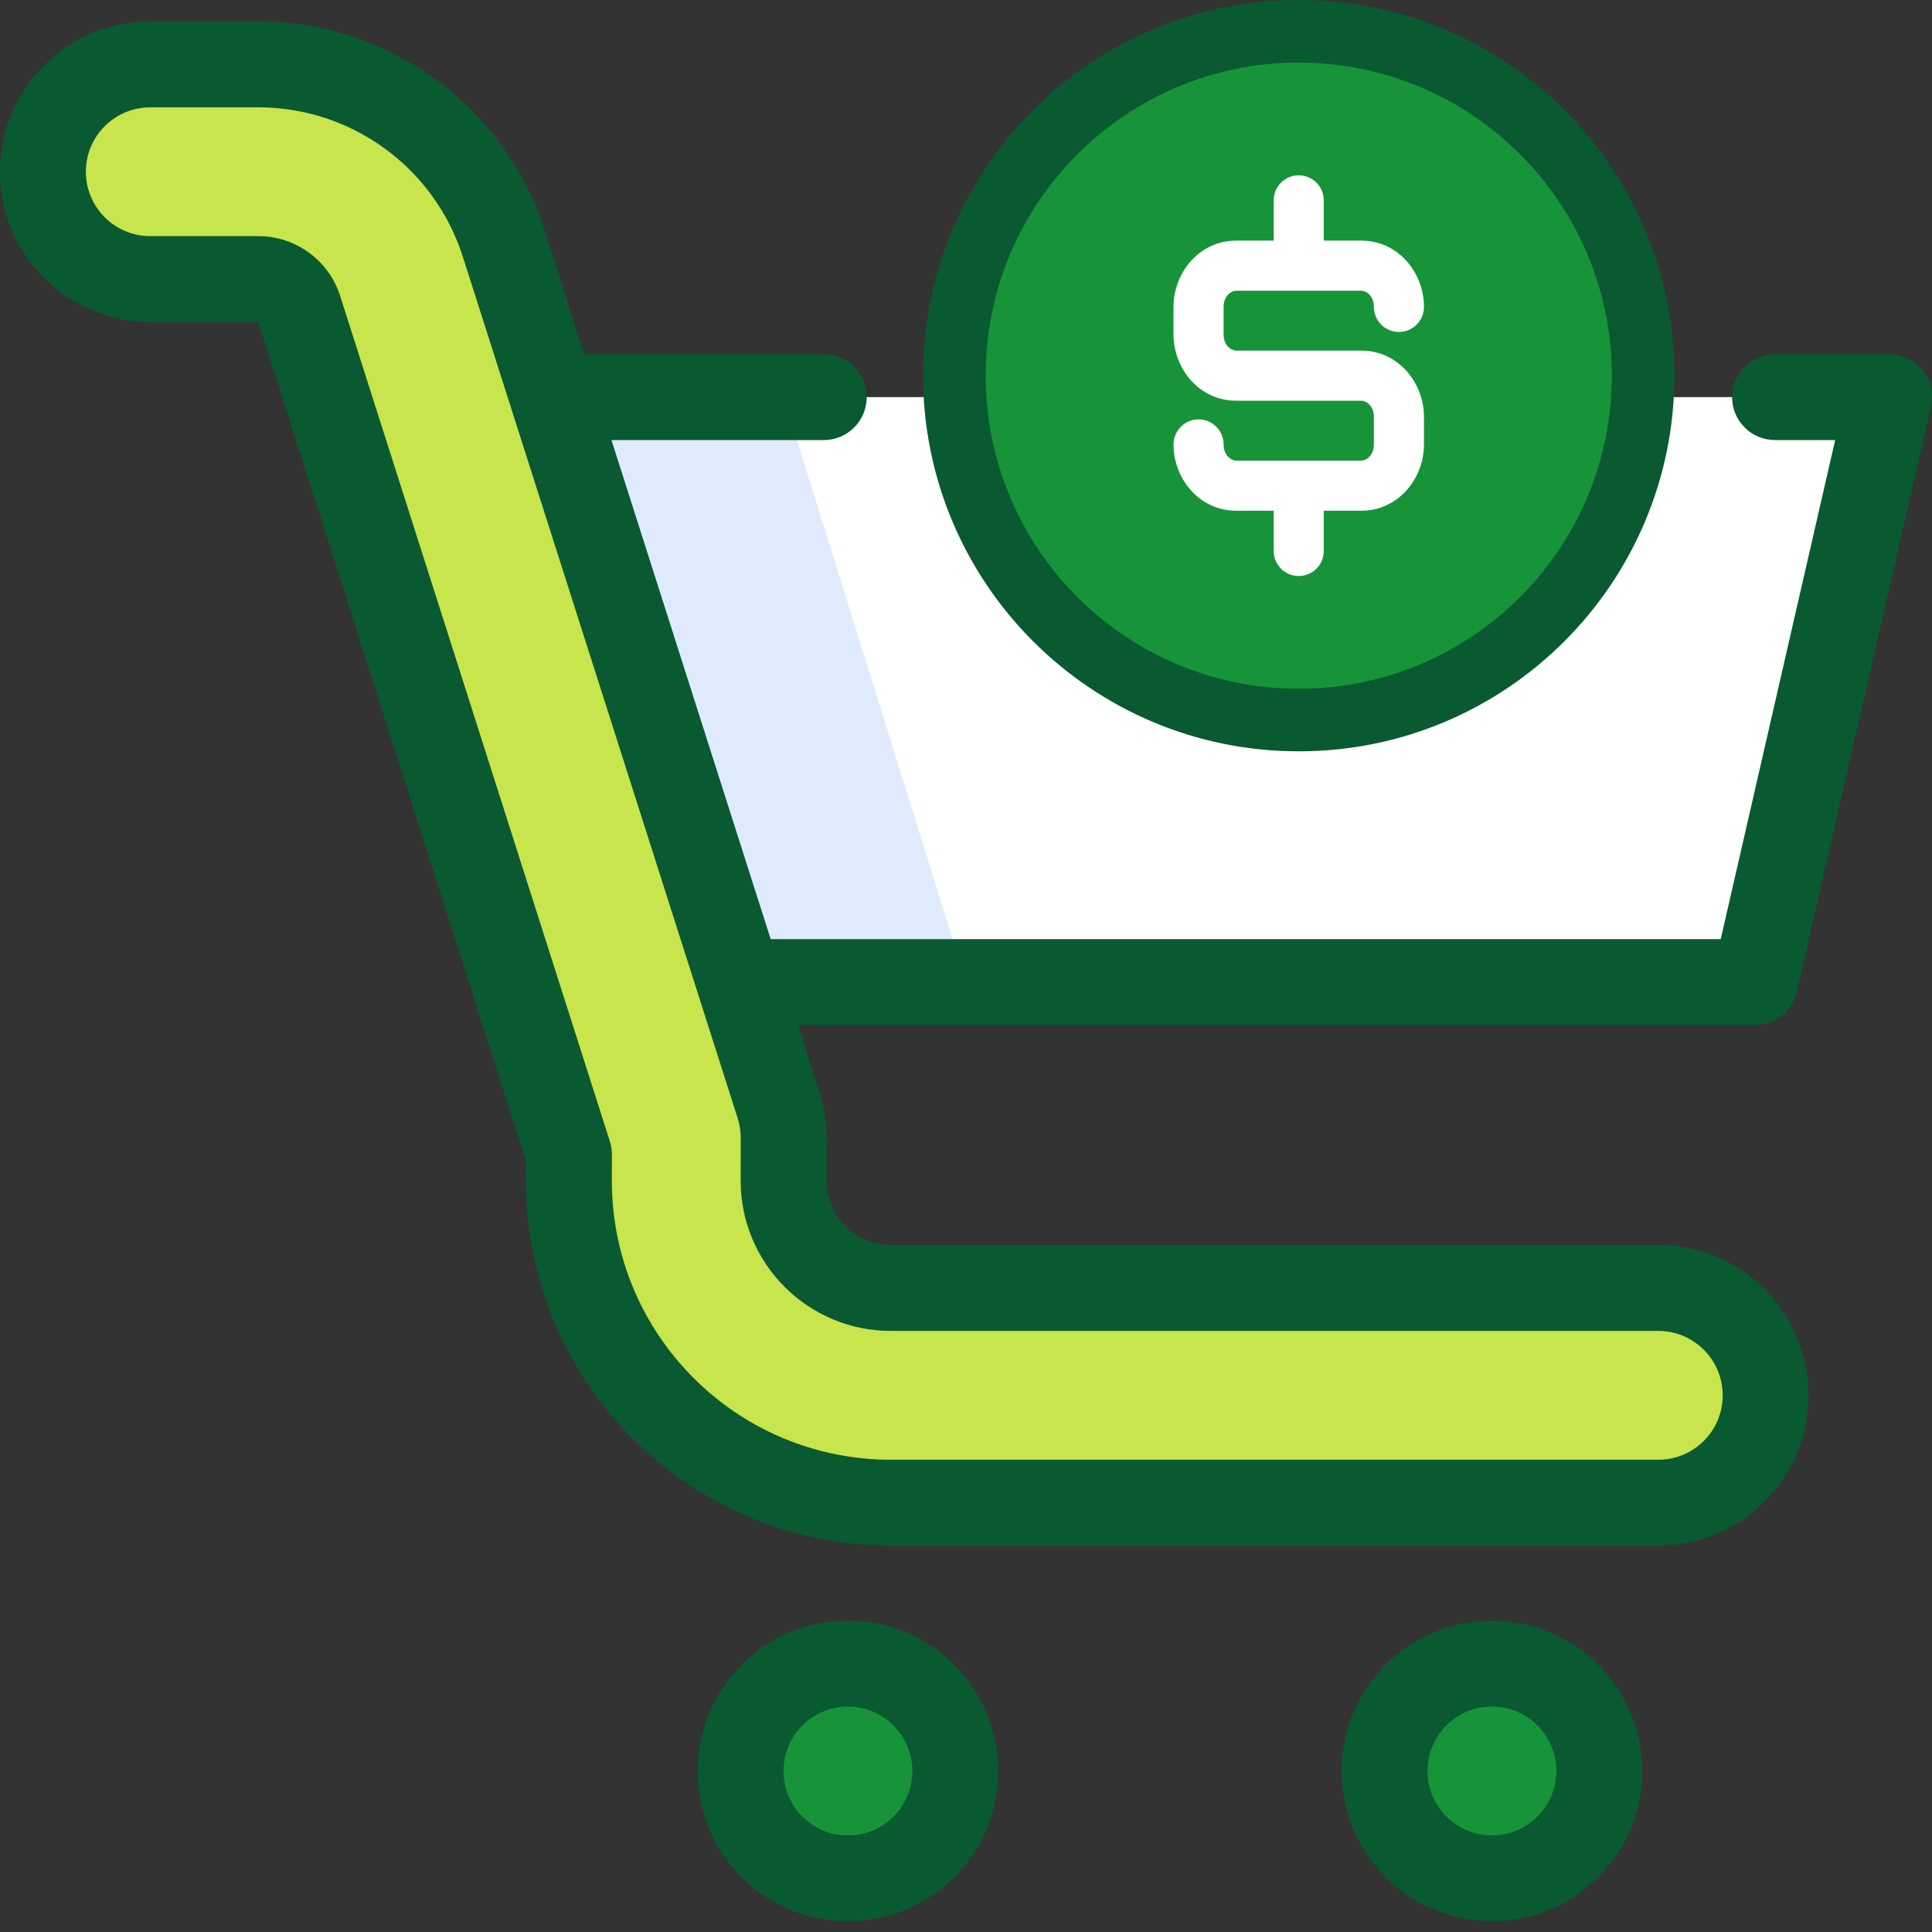 <svg width="180" height="180" viewBox="0 0 180 180" fill="none" xmlns="http://www.w3.org/2000/svg">
  <rect x="0" y="0" width="180" height="180" fill="#333333" stroke="none"/>
  <g clip-path="url(#clip0)">
    <path d="M163.5 91.5L176 37H165.375H86.75H41.5L58.5 91.5H163.5Z" fill="white" />
    <path d="M90 91.5L73 37H41.5L58.5 91.5H90Z" fill="#DFEBFD" />
    <path fillRule="evenodd" clipRule="evenodd"
      d="M38.278 34.63C39.032 33.605 40.228 33 41.5 33H76.75C78.959 33 80.75 34.791 80.75 37C80.75 39.209 78.959 41 76.75 41H46.938L61.442 87.5H160.314L170.979 41H165.375C163.166 41 161.375 39.209 161.375 37C161.375 34.791 163.166 33 165.375 33H176C177.218 33 178.37 33.555 179.129 34.508C179.888 35.46 180.171 36.707 179.899 37.894L167.399 92.394C166.982 94.212 165.365 95.5 163.5 95.5H58.5C56.75 95.5 55.203 94.362 54.681 92.691L37.681 38.191C37.303 36.977 37.524 35.654 38.278 34.63Z"
      fill="#095A31" />
    <path fillRule="evenodd" clipRule="evenodd"
      d="M4 16C4 10.477 8.477 6 14 6H24.068C34.513 6 43.758 12.755 46.933 22.706L72.537 102.961C72.851 103.944 73.01 104.97 73.01 106.002L73.004 109.998C73.003 115.521 77.481 120 83.004 120H154.5C160.023 120 164.5 124.477 164.5 130C164.5 135.523 160.023 140 154.5 140H83.004C66.433 140 53.001 126.564 53.005 109.993L53.01 107.555L27.879 28.784C27.35 27.126 25.809 26 24.068 26H14C8.477 26 4 21.523 4 16Z"
      fill="#C8E54E" />
    <path fillRule="evenodd" clipRule="evenodd"
      d="M0 16C0 8.268 6.268 2 14 2H24.068C36.254 2 47.04 9.881 50.744 21.49L76.348 101.745C76.787 103.122 77.01 104.558 77.01 106.003V106.008L77.004 109.999C77.004 110 77.004 110.001 77.004 110.003C77.004 110.003 77.004 110.003 77.004 110.003C77.006 113.315 79.692 116 83.004 116H154.5C162.232 116 168.5 122.268 168.5 130C168.5 137.732 162.232 144 154.5 144H83.004C64.224 144 49 128.773 49.005 109.992L49.005 109.985L49.008 108.174L24.068 30H14C6.268 30 0 23.732 0 16ZM14 10C10.686 10 8 12.686 8 16C8 19.314 10.686 22 14 22H24.068C27.55 22 30.632 24.252 31.69 27.569L56.82 106.34C56.947 106.735 57.01 107.148 57.01 107.564L57.005 109.994C57.005 109.995 57.005 109.997 57.005 109.998C57.003 124.358 68.644 136 83.004 136H154.5C157.814 136 160.5 133.314 160.5 130C160.5 126.686 157.814 124 154.5 124H83.004C75.271 124 69.003 117.73 69.004 109.997V109.992L69.01 106.001C69.01 106 69.01 105.999 69.01 105.997C69.01 105.997 69.01 105.997 69.01 105.997C69.01 105.379 68.914 104.765 68.726 104.176L43.122 23.921C40.477 15.629 32.772 10 24.068 10H14Z"
      fill="#095A31" />
    <path
      d="M89 165C89 170.523 84.523 175 79 175C73.477 175 69 170.523 69 165C69 159.477 73.477 155 79 155C84.523 155 89 159.477 89 165Z"
      fill="#179439" />
    <path fillRule="evenodd" clipRule="evenodd"
      d="M79 159C75.686 159 73 161.686 73 165C73 168.314 75.686 171 79 171C82.314 171 85 168.314 85 165C85 161.686 82.314 159 79 159ZM65 165C65 157.268 71.268 151 79 151C86.732 151 93 157.268 93 165C93 172.732 86.732 179 79 179C71.268 179 65 172.732 65 165Z"
      fill="#095A31" />
    <path
      d="M149 165C149 170.523 144.523 175 139 175C133.477 175 129 170.523 129 165C129 159.477 133.477 155 139 155C144.523 155 149 159.477 149 165Z"
      fill="#179439" />
    <path fillRule="evenodd" clipRule="evenodd"
      d="M139 159C135.686 159 133 161.686 133 165C133 168.314 135.686 171 139 171C142.314 171 145 168.314 145 165C145 161.686 142.314 159 139 159ZM125 165C125 157.268 131.268 151 139 151C146.732 151 153 157.268 153 165C153 172.732 146.732 179 139 179C131.268 179 125 172.732 125 165Z"
      fill="#095A31" />
    <path fillRule="evenodd" clipRule="evenodd"
      d="M86 35C86 15.67 101.67 0 121 0C140.33 0 156 15.67 156 35C156 54.33 140.33 70 121 70C101.67 70 86 54.33 86 35Z"
      fill="#095A31" />
    <path
      d="M150.167 35C150.167 51.108 137.108 64.167 121 64.167C104.892 64.167 91.833 51.108 91.833 35C91.833 18.892 104.892 5.833 121 5.833C137.108 5.833 150.167 18.892 150.167 35Z"
      fill="#179439" />
    <path fillRule="evenodd" clipRule="evenodd"
      d="M121 16.333C122.289 16.333 123.333 17.378 123.333 18.667V22.418H126.833C130.255 22.418 132.667 25.394 132.667 28.595C132.667 29.883 131.622 30.928 130.333 30.928C129.045 30.928 128 29.883 128 28.595C128 27.551 127.277 27.085 126.833 27.085H115.167C114.723 27.085 114 27.551 114 28.595V31.157C114 32.201 114.723 32.667 115.167 32.667H126.833C130.255 32.667 132.667 35.642 132.667 38.843V41.405C132.667 44.606 130.255 47.582 126.833 47.582H123.333V51.333C123.333 52.622 122.289 53.667 121 53.667C119.711 53.667 118.667 52.622 118.667 51.333V47.582H115.167C111.744 47.582 109.333 44.606 109.333 41.405C109.333 40.117 110.378 39.072 111.667 39.072C112.955 39.072 114 40.117 114 41.405C114 42.449 114.723 42.915 115.167 42.915H126.833C127.277 42.915 128 42.449 128 41.405V38.843C128 37.799 127.277 37.333 126.833 37.333H115.167C111.744 37.333 109.333 34.358 109.333 31.157V28.595C109.333 25.394 111.744 22.418 115.167 22.418H118.667V18.667C118.667 17.378 119.711 16.333 121 16.333Z"
      fill="white" />
  </g>
  <defs>
    <clipPath id="clip0">
      <rect width="180" height="180" fill="white" />
    </clipPath>
  </defs>
</svg>